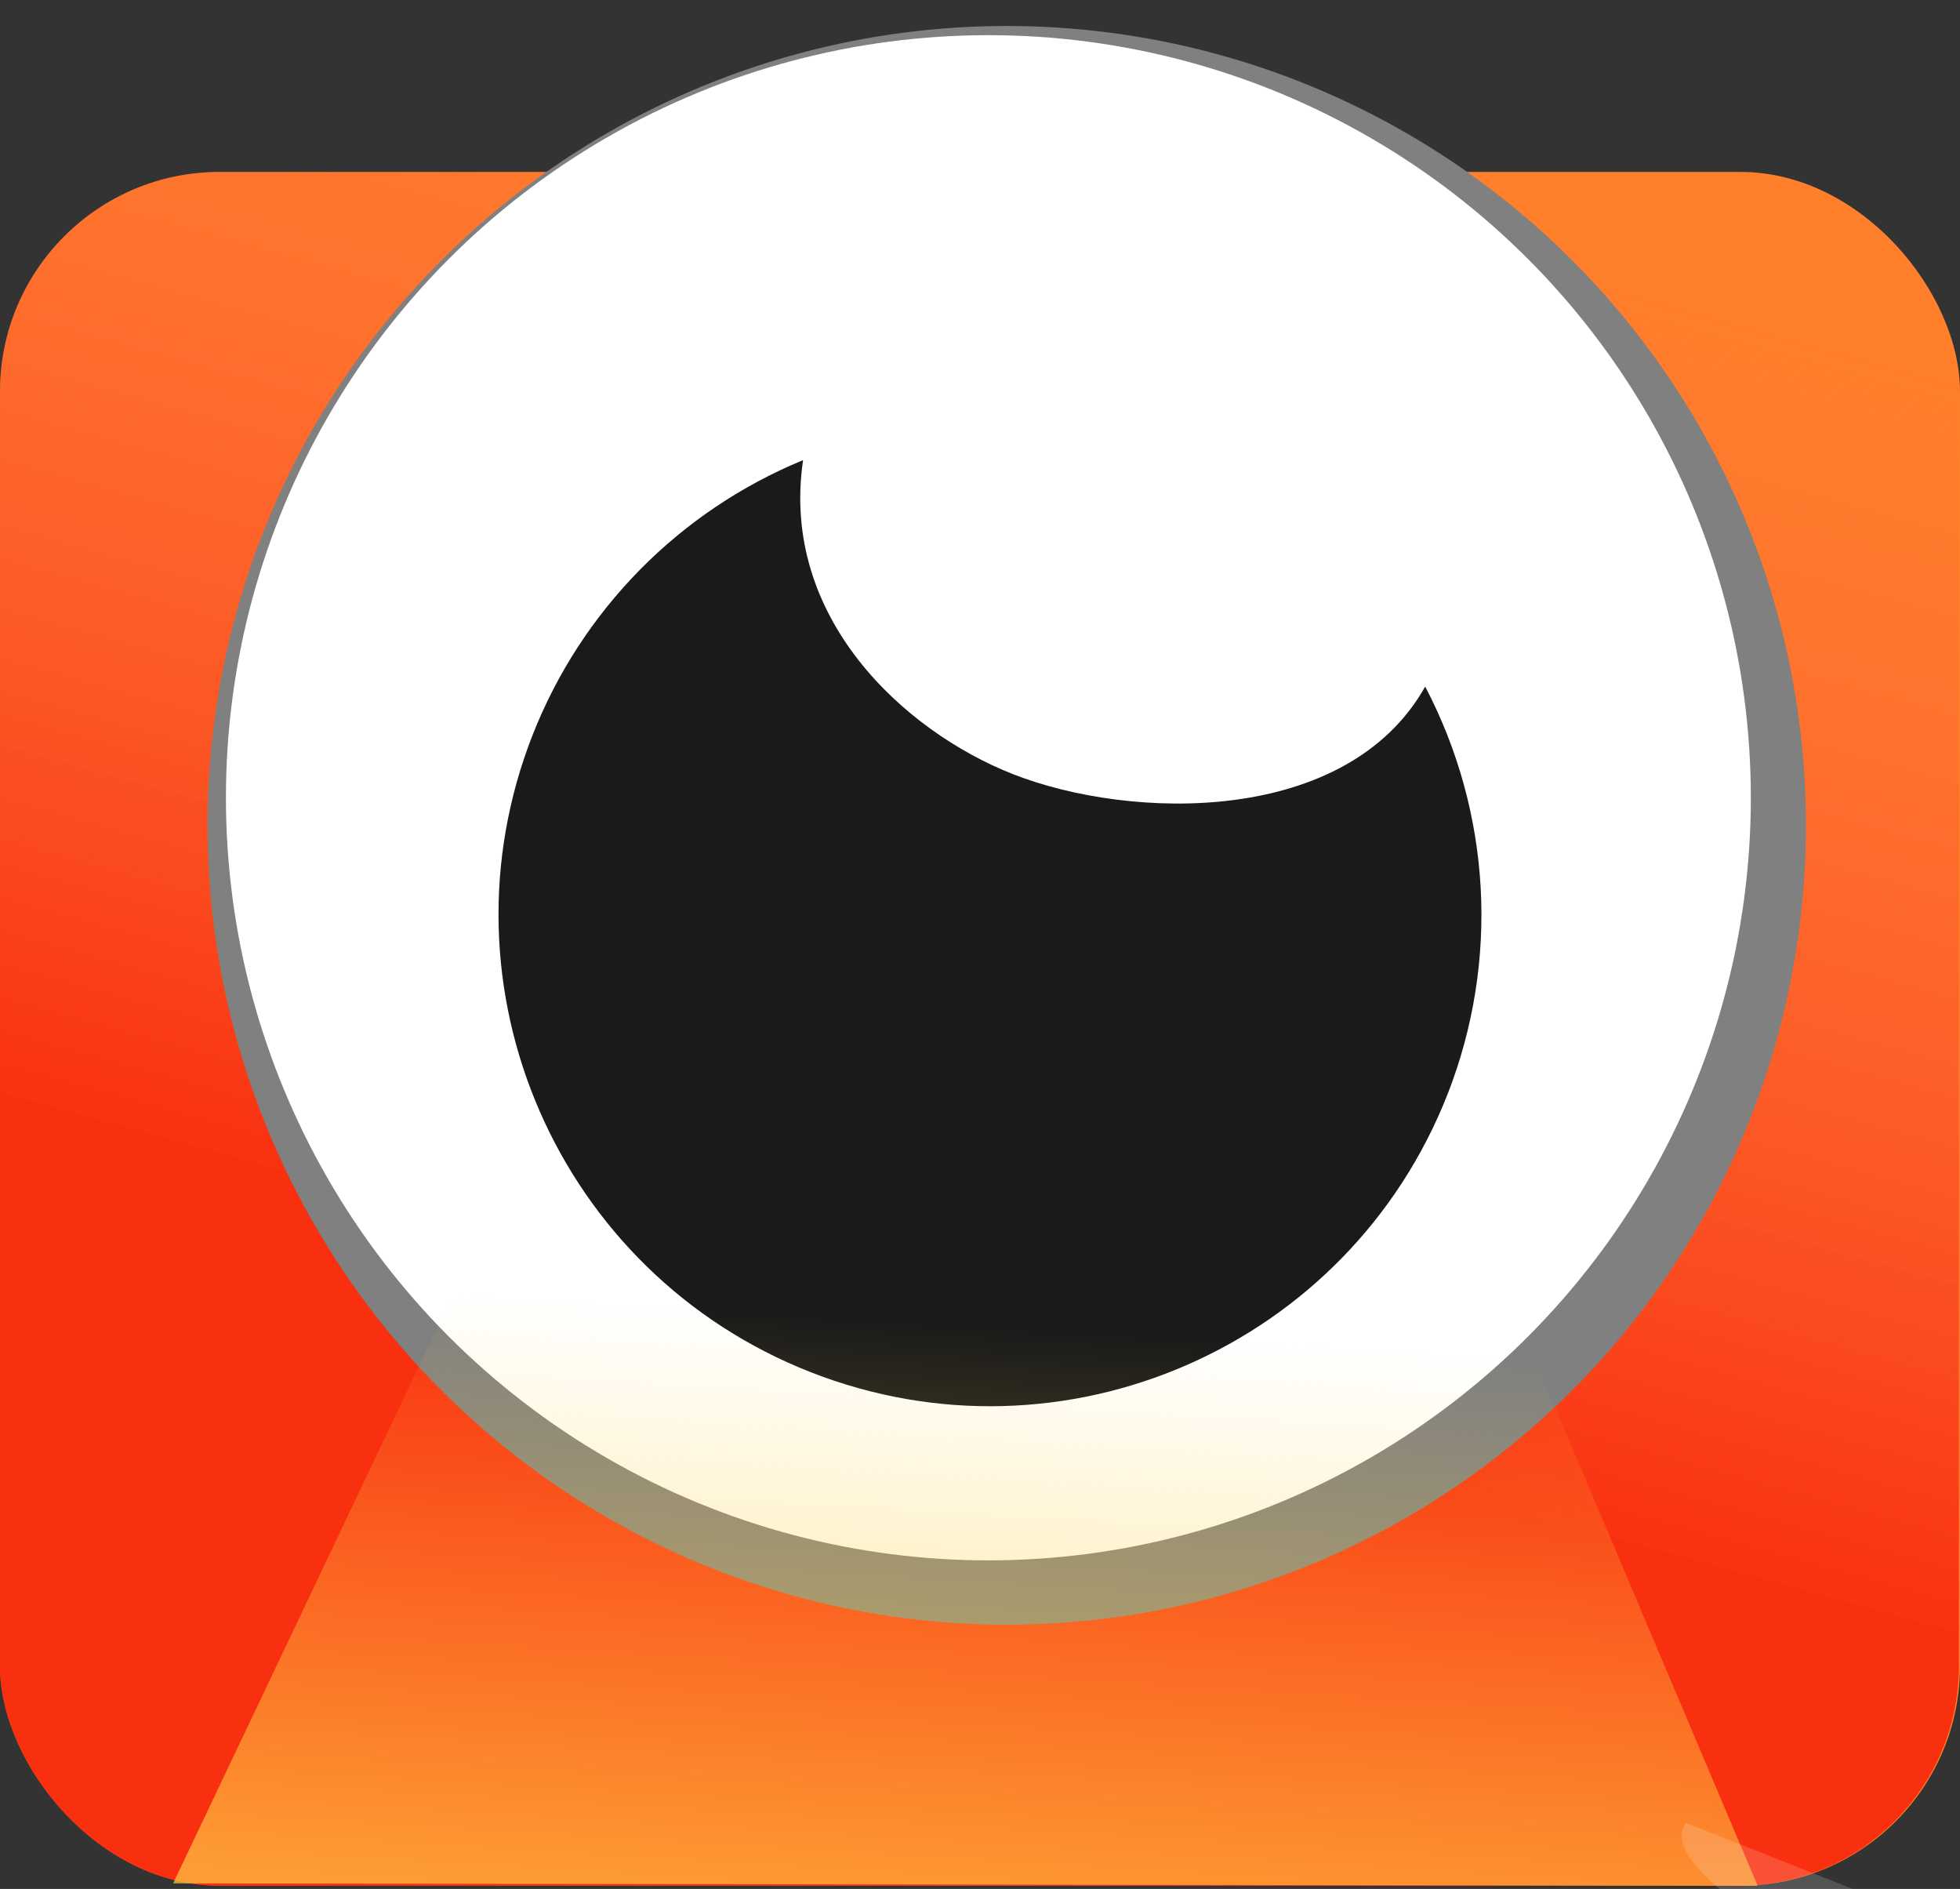 <?xml version="1.0" encoding="UTF-8" standalone="no"?>
<!-- Created with Inkscape (http://www.inkscape.org/) -->

<svg
   xmlns:osb="http://www.openswatchbook.org/uri/2009/osb"
   xmlns:dc="http://purl.org/dc/elements/1.1/"
   xmlns:cc="http://creativecommons.org/ns#"
   xmlns:rdf="http://www.w3.org/1999/02/22-rdf-syntax-ns#"
   xmlns:svg="http://www.w3.org/2000/svg"
   xmlns="http://www.w3.org/2000/svg"
   xmlns:xlink="http://www.w3.org/1999/xlink"
   xmlns:sodipodi="http://sodipodi.sourceforge.net/DTD/sodipodi-0.dtd"
   xmlns:inkscape="http://www.inkscape.org/namespaces/inkscape"
   width="161.292mm"
   height="155.417mm"
   viewBox="0 0 161.292 155.417"
   version="1.1"
   id="svg8"
   inkscape:version="0.92.1 r15371"
   sodipodi:docname="bigbrother.svg">
  <rect x="0" y="0" width="161.292" height="155.417" fill="#333333" stroke="none"/>
  <defs
     id="defs2">
    <linearGradient
       inkscape:collect="always"
       id="linearGradient12170">
      <stop
         style="stop-color:#f50000;stop-opacity:0.623"
         offset="0"
         id="stop12166" />
      <stop
         style="stop-color:#ff5555;stop-opacity:0;"
         offset="1"
         id="stop12168" />
    </linearGradient>
    <linearGradient
       inkscape:collect="always"
       id="linearGradient12134">
      <stop
         style="stop-color:#ffd146;stop-opacity:1;"
         offset="0"
         id="stop12130" />
      <stop
         style="stop-color:#ffd146;stop-opacity:0;"
         offset="1"
         id="stop12132" />
    </linearGradient>
    <linearGradient
       id="linearGradient856"
       osb:paint="gradient">
      <stop
         style="stop-color:#ffeeaa;stop-opacity:1;"
         offset="0"
         id="stop852" />
      <stop
         style="stop-color:#ffeeaa;stop-opacity:0;"
         offset="1"
         id="stop854" />
    </linearGradient>
    <linearGradient
       inkscape:collect="always"
       xlink:href="#linearGradient12134"
       id="linearGradient12136"
       x1="105.197"
       y1="286.664"
       x2="109.977"
       y2="207.553"
       gradientUnits="userSpaceOnUse"
       gradientTransform="matrix(0.914,0,0,0.91,-8.674,-77.55)" />
    <linearGradient
       inkscape:collect="always"
       xlink:href="#linearGradient12170"
       id="linearGradient12172"
       x1="136.842"
       y1="201.317"
       x2="175.329"
       y2="80.512"
       gradientUnits="userSpaceOnUse"
       gradientTransform="matrix(0.941,0,0,0.815,-12.936,-40.175)" />
  </defs>
  <sodipodi:namedview
     id="base"
     pagecolor="#ffffff"
     bordercolor="#666666"
     borderopacity="1.0"
     inkscape:pageopacity="0.0"
     inkscape:pageshadow="2"
     inkscape:zoom="0.49497475"
     inkscape:cx="143.91621"
     inkscape:cy="69.780292"
     inkscape:document-units="mm"
     inkscape:current-layer="layer1"
     showgrid="false"
     inkscape:measure-start="0,0"
     inkscape:measure-end="0,0"
     inkscape:window-width="1920"
     inkscape:window-height="1005"
     inkscape:window-x="0"
     inkscape:window-y="26"
     inkscape:window-maximized="1"
     fit-margin-top="0"
     fit-margin-left="0"
     fit-margin-right="0"
     fit-margin-bottom="0" />
  <g
     inkscape:groupmode="layer"
     id="layer4"
     inkscape:label="Fondo"
     transform="translate(-2.138,-1.686)">
    <rect
       style="display:inline;fill:#ff7f2a;fill-opacity:1;stroke-width:0.229"
       id="rect12138"
       width="161.292"
       height="141.003"
       x="2.138"
       y="15.832"
       ry="18.067" />
    <rect
       ry="18.067"
       y="15.832"
       x="2.138"
       height="141.003"
       width="161.197"
       id="rect12164"
       style="display:inline;fill:url(#linearGradient12172);fill-opacity:1;stroke-width:0.229" />
  </g>
  <g
     inkscape:groupmode="layer"
     id="layer3"
     inkscape:label="Capa 2"
     style="display:inline"
     transform="translate(-2.138,-1.686)" />
  <g
     inkscape:label="Capa 1"
     inkscape:groupmode="layer"
     id="layer1"
     transform="translate(-2.138,-1.686)">
    <circle
       id="path10"
       cx="84.986"
       cy="69.592"
       r="65.768"
       style="fill:#808080;stroke-width:0.265" />
    <circle
       style="fill:#ffffff;stroke-width:0.252"
       r="62.744"
       cy="67.324"
       cx="83.474"
       id="circle12" />
    <path
       style="fill:#1a1a1a;stroke-width:0.163"
       d="M 119.419,58.177 C 112.98,69.634 95.222,69.193 85.509,65.385 76.457,61.822 66.319,52.442 68.225,39.544 58.036,43.735 49.998,51.901 45.968,62.155 c -8.161,20.792 2.078,44.263 22.87,52.425 20.792,8.161 44.263,-2.078 52.425,-22.87 4.275,-10.917 3.602,-23.151 -1.844,-33.533 z"
       id="circle14"
       inkscape:connector-curvature="0"
       sodipodi:nodetypes="ccccccc" />
    <path
       style="fill:url(#linearGradient12136);fill-opacity:1;stroke-width:0.24"
       d="M 47.097,92.039 16.385,156.644 146.781,156.846 119.755,93.018 c -6.262,7.264 -29.985,6.597 -34.133,2.624 -5.29,-0.015 -33.718,-1.405 -38.525,-3.604 z"
       id="rect20"
       inkscape:connector-curvature="0"
       sodipodi:nodetypes="cccccc" />
    <path
       style="fill:#ffffff;fill-opacity:0.162;stroke-width:0.157"
       id="path4503"
       sodipodi:type="arc"
       sodipodi:cx="216.82333"
       sodipodi:cy="92.910873"
       sodipodi:rx="20.407543"
       sodipodi:ry="5.8108115"
       sodipodi:start="6.1673696"
       sodipodi:end="3.1971947"
       d="m 237.094,92.239 a 20.408,5.811 0 0 1 -9.048,5.525 20.408,5.811 0 0 1 -21.399,0.184 20.408,5.811 0 0 1 -10.199,-5.36 l 20.376,0.323 z"
       transform="matrix(0.935,0.354,-0.462,0.887,0,0)" />
  </g>
</svg>
